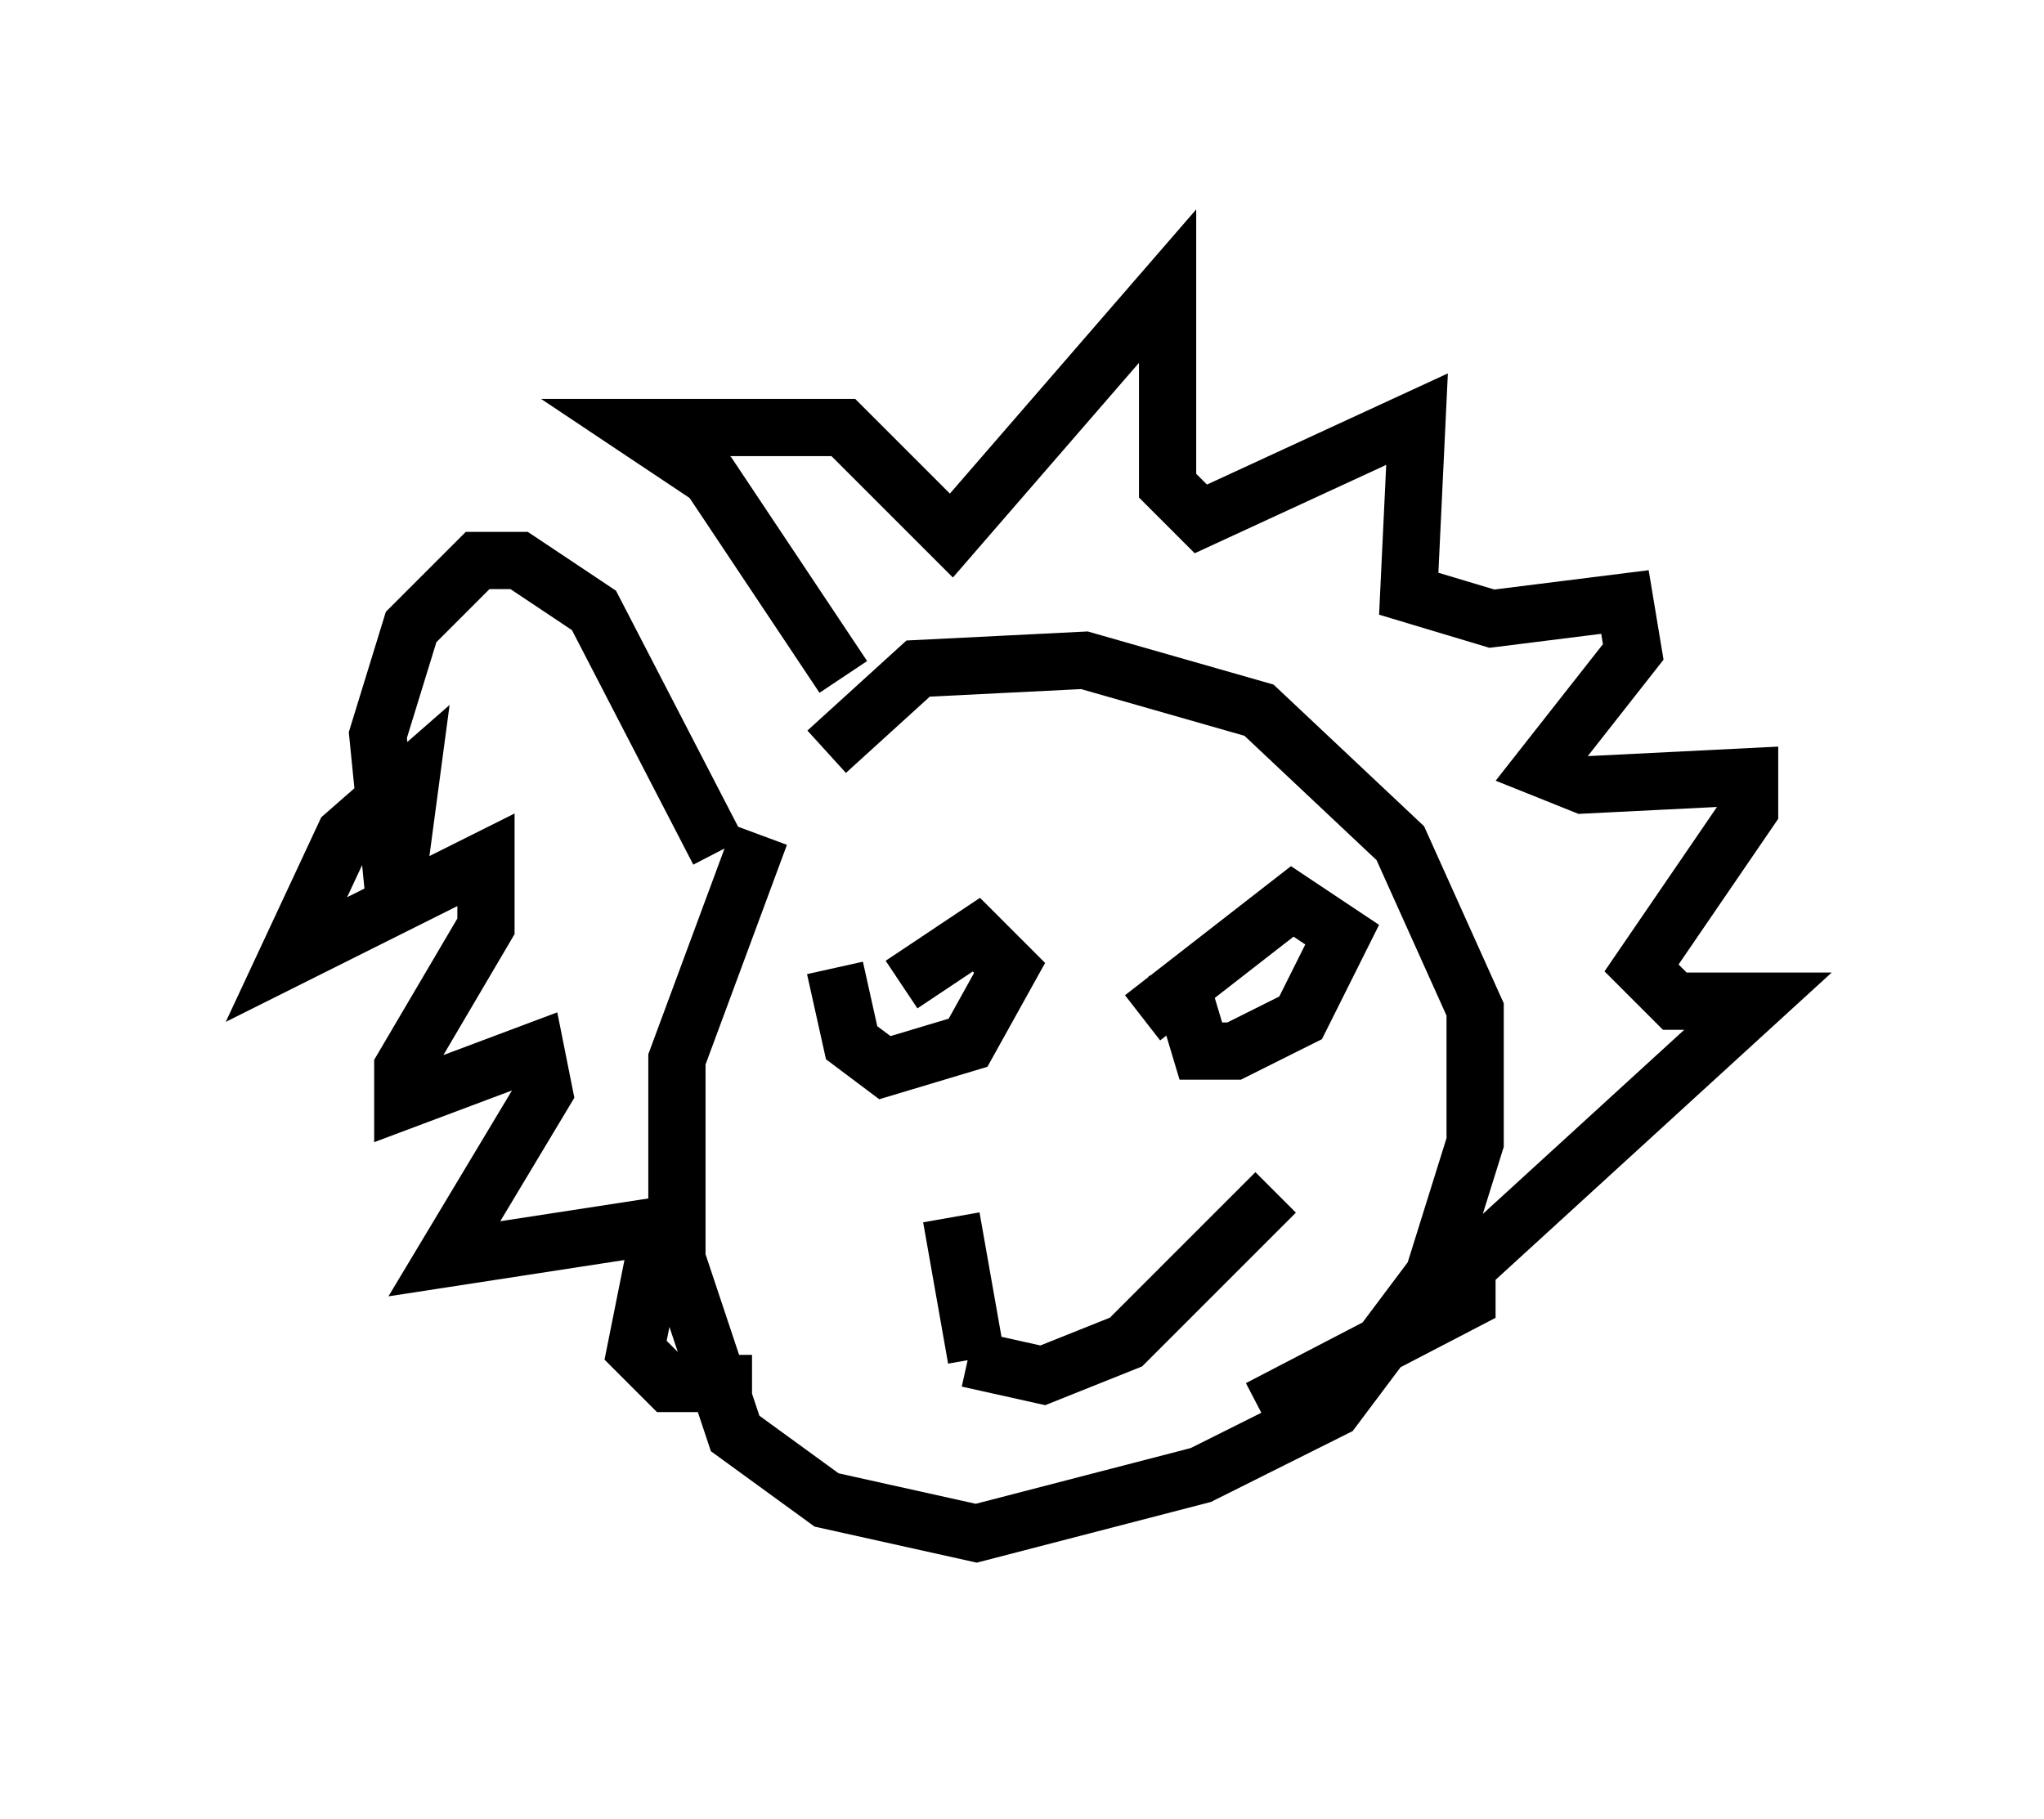 <?xml version="1.0" encoding="utf-8" ?>
<svg baseProfile="full" height="31.788" version="1.1" width="35.709" xmlns="http://www.w3.org/2000/svg" xmlns:ev="http://www.w3.org/2001/xml-events" xmlns:xlink="http://www.w3.org/1999/xlink"><defs /><rect fill="white" height="31.788" width="35.709" x="0" y="0" /><path d="M15.022, 12.844 m-1.743, 1.743 l-1.453, 3.922 0.0, 3.486 l1.017, 3.05 1.598, 1.162 l2.615, 0.581 3.922, -1.017 l2.324, -1.162 1.743, -2.324 l0.726, -2.324 0.0, -2.324 l-1.307, -2.905 -2.469, -2.324 l-3.05, -0.872 -2.905, 0.145 l-1.598, 1.453 m0.145, 3.777 l0.291, 1.307 0.581, 0.436 l1.453, -0.436 0.726, -1.307 l-0.581, -0.581 -1.307, 0.872 m4.793, -0.291 l0.436, 1.453 0.581, 0.0 l1.162, -0.581 0.726, -1.453 l-0.872, -0.581 -2.615, 2.034 m-3.341, 3.486 l0.436, 2.469 m-0.145, 0.0 l1.307, 0.291 1.453, -0.581 l2.615, -2.615 m-7.553, -9.006 l-2.324, -3.486 -1.307, -0.872 l3.631, 0.0 1.888, 1.888 l3.777, -4.358 0.0, 3.486 l0.581, 0.581 3.777, -1.743 l-0.145, 3.05 1.453, 0.436 l2.324, -0.291 0.145, 0.872 l-1.598, 2.034 0.726, 0.291 l2.905, -0.145 0.0, 0.581 l-1.888, 2.76 0.581, 0.581 l1.453, 0.0 -5.084, 4.648 l0.0, 0.581 -3.631, 1.888 m-9.441, -9.732 l-2.179, -4.212 -1.307, -0.872 l-0.726, 0.0 -1.162, 1.162 l-0.581, 1.888 0.291, 2.905 l0.291, -2.179 -1.162, 1.017 l-1.017, 2.179 3.486, -1.743 l0.0, 1.162 -1.453, 2.469 l0.0, 0.581 2.324, -0.872 l0.145, 0.726 -1.743, 2.905 l3.777, -0.581 -0.436, 2.179 l0.581, 0.581 1.453, 0.0 " fill="none" stroke="black" stroke-width="1" /></svg>